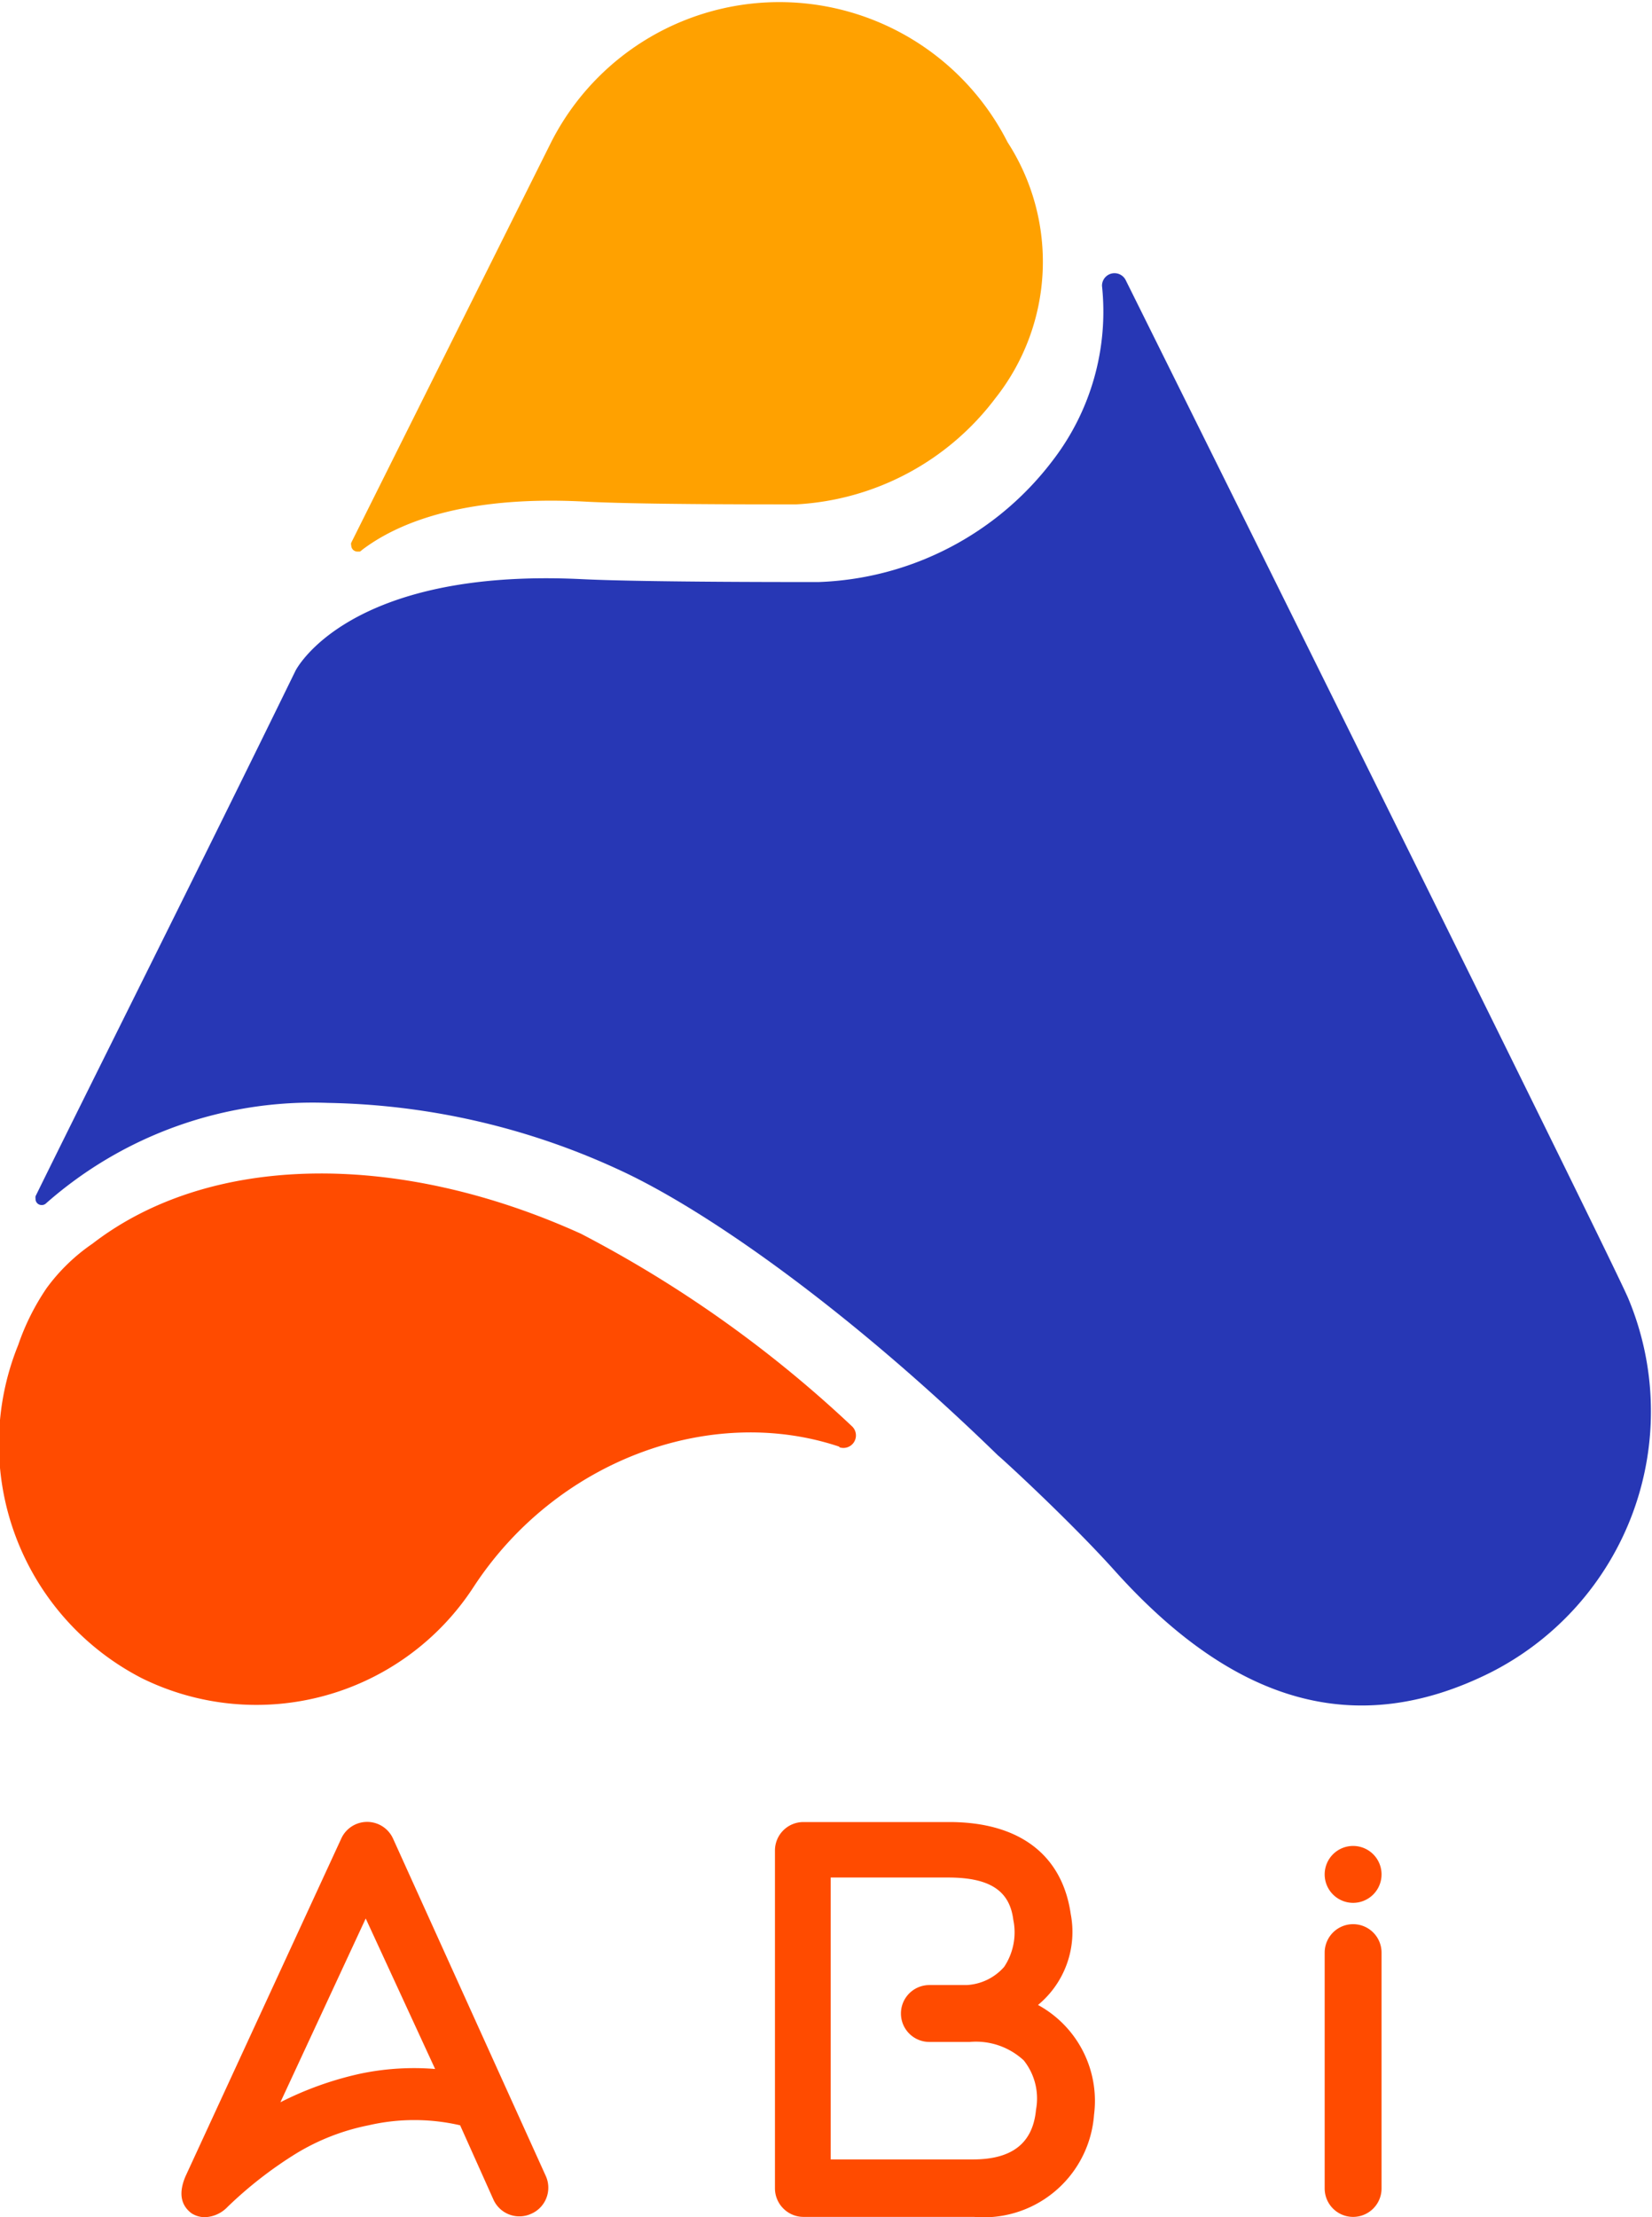 <svg xmlns="http://www.w3.org/2000/svg" viewBox="0 0 58.09 77.94"><defs><style>.cls-1{fill:#ffa100;}.cls-2{fill:#ff4b00;}.cls-3{fill:#2737b5;}</style></defs><g id="Layer_2" data-name="Layer 2"><g id="Capa_2" data-name="Capa 2"><path class="cls-1" d="M35,14a9.4,9.4,0,0,1-7,3.73l-.49,0c-1.05,0-5.25,0-7-.1-4.35-.22-6.64.83-7.79,1.71a.18.18,0,0,1-.07.05l-.08,0a.22.22,0,0,1-.22-.22.15.15,0,0,1,0-.09L19.38,5A9,9,0,0,1,35.43,5,7.73,7.73,0,0,1,35,14"/><path class="cls-2" d="M29.5,50.85c-4.5-1.5-9.93.47-12.85,4.94A9.11,9.11,0,0,1,5,59,9.26,9.26,0,0,1,.64,47.28a8.38,8.38,0,0,1,1-2,6.63,6.63,0,0,1,1.61-1.56c4.15-3.2,10.76-3.26,17.18-.35a42.4,42.4,0,0,1,9.52,6.76.44.44,0,0,1-.42.75"/><path class="cls-2" d="M19.2,76.51,13.82,64.63a1,1,0,0,0-1.82,0L6.52,76.51c-.24.57-.17,1,.21,1.29a.86.86,0,0,0,.48.14A1.15,1.15,0,0,0,8,77.58a14.28,14.28,0,0,1,2.4-1.87,7.83,7.83,0,0,1,2.56-1,7.15,7.15,0,0,1,3.22,0l1.17,2.61a1,1,0,0,0,1.33.5h0A1,1,0,0,0,19.2,76.51Zm-3.9-3.78a9.18,9.18,0,0,0-2.65.17,11.74,11.74,0,0,0-2.79,1l3-6.46Z"/><path class="cls-2" d="M36.5,70.48a3.33,3.33,0,0,0,1.15-3.2c-.3-2.08-1.81-3.23-4.27-3.23H28.25a1,1,0,0,0-1,1V76.93a1,1,0,0,0,.3.71,1,1,0,0,0,.7.29h6a3.89,3.89,0,0,0,4.22-3.59h0A3.84,3.84,0,0,0,36.5,70.48Zm-1.19-1.34a1.88,1.88,0,0,1-1.32.64l-1.31,0a1,1,0,0,0-1,1,1,1,0,0,0,1,1l1.37,0h.05a2.47,2.47,0,0,1,1.9.65,2.15,2.15,0,0,1,.43,1.73h0c-.11,1.18-.84,1.75-2.22,1.75h-5V66h4.13c1.46,0,2.16.46,2.29,1.48A2.19,2.19,0,0,1,35.31,69.14Z"/><path class="cls-2" d="M47.58,67.64a1,1,0,0,0-1,1v8.29a1,1,0,1,0,2,0V68.64A1,1,0,0,0,47.58,67.64Z"/><path class="cls-2" d="M47.58,64.89a1,1,0,0,0-1,1v0a1,1,0,0,0,2,0v0A1,1,0,0,0,47.58,64.89Z"/><path class="cls-3" d="M52.4,58.8c-4.72,2.35-9,1.08-13.18-3.56-1.53-1.71-3.92-3.91-4.13-4.08l0,0c-5.24-5.1-10.19-8.58-13.24-10a25.39,25.39,0,0,0-10.32-2.39A14.17,14.17,0,0,0,1.62,42.3a.21.21,0,0,1-.16.06.21.21,0,0,1-.21-.22.29.29,0,0,1,0-.09C3.33,37.82,7,30.52,10.39,23.58c0,0,1.8-3.63,10.09-3.22,2.27.11,8,.1,8.31.1h0a10.8,10.8,0,0,0,8.24-4.29,8.58,8.58,0,0,0,1.72-6.12.44.44,0,0,1,.83-.21c4.89,9.84,17.06,34.37,17.67,35.79A10.29,10.29,0,0,1,52.4,58.8"/></g></g></svg>